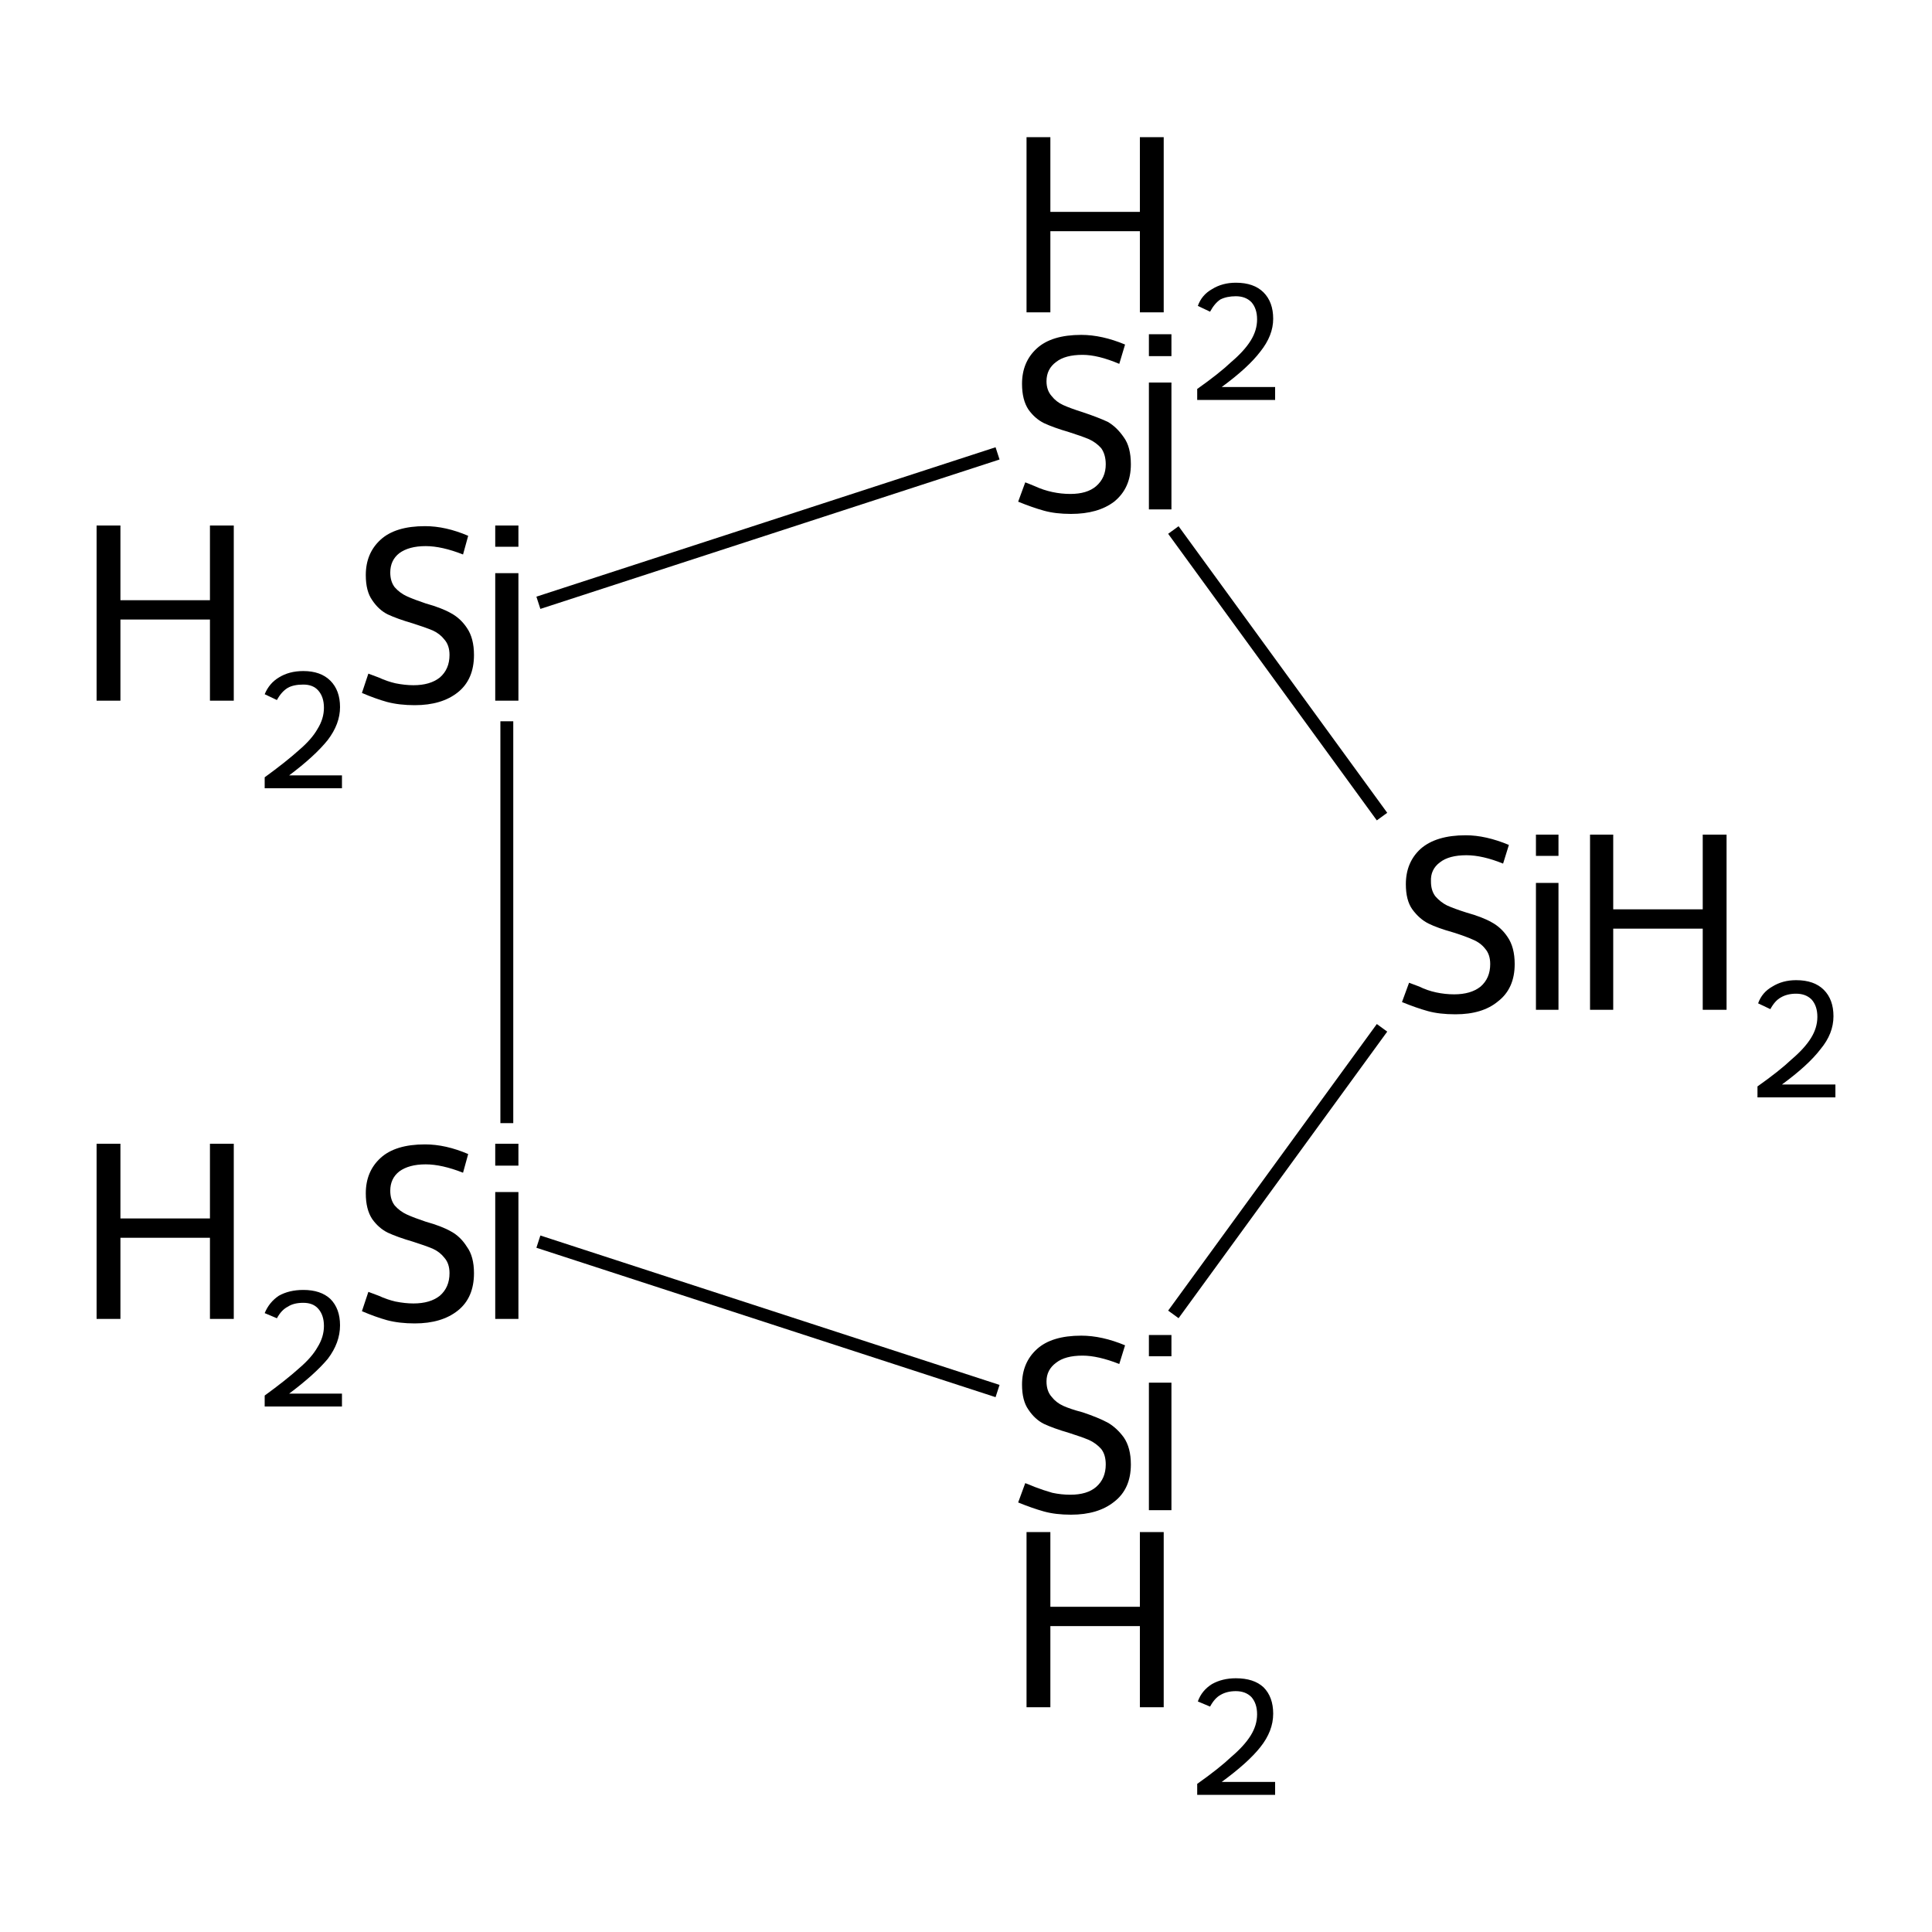 <?xml version='1.0' encoding='iso-8859-1'?>
<svg version='1.1' baseProfile='full'
              xmlns='http://www.w3.org/2000/svg'
                      xmlns:rdkit='http://www.rdkit.org/xml'
                      xmlns:xlink='http://www.w3.org/1999/xlink'
                  xml:space='preserve'
width='300px' height='300px' viewBox='0 0 300 300'>
<!-- END OF HEADER -->
<rect style='opacity:1.0;fill:#FFFFFF;stroke:none' width='300.0' height='300.0' x='0.0' y='0.0'> </rect>
<path class='bond-0 atom-0 atom-1' d='M 214.6,126.8 L 182.2,82.3' style='fill:none;fill-rule:evenodd;stroke:#000000;stroke-width:2.0px;stroke-linecap:butt;stroke-linejoin:miter;stroke-opacity:1' />
<path class='bond-1 atom-1 atom-2' d='M 154.9,70.4 L 83.6,93.6' style='fill:none;fill-rule:evenodd;stroke:#000000;stroke-width:2.0px;stroke-linecap:butt;stroke-linejoin:miter;stroke-opacity:1' />
<path class='bond-2 atom-2 atom-3' d='M 78.7,112.0 L 78.7,174.4' style='fill:none;fill-rule:evenodd;stroke:#000000;stroke-width:2.0px;stroke-linecap:butt;stroke-linejoin:miter;stroke-opacity:1' />
<path class='bond-3 atom-3 atom-4' d='M 83.6,192.8 L 154.9,216.0' style='fill:none;fill-rule:evenodd;stroke:#000000;stroke-width:2.0px;stroke-linecap:butt;stroke-linejoin:miter;stroke-opacity:1' />
<path class='bond-4 atom-4 atom-0' d='M 182.2,204.1 L 214.6,159.6' style='fill:none;fill-rule:evenodd;stroke:#000000;stroke-width:2.0px;stroke-linecap:butt;stroke-linejoin:miter;stroke-opacity:1' />
<path class='atom-0' d='M 218.8 152.6
Q 219.1 152.7, 220.4 153.2
Q 221.6 153.8, 223.0 154.1
Q 224.4 154.4, 225.8 154.4
Q 228.4 154.4, 229.9 153.2
Q 231.4 151.9, 231.4 149.7
Q 231.4 148.2, 230.6 147.3
Q 229.9 146.4, 228.7 145.9
Q 227.6 145.4, 225.7 144.8
Q 223.2 144.1, 221.8 143.4
Q 220.4 142.7, 219.3 141.2
Q 218.3 139.8, 218.3 137.3
Q 218.3 133.9, 220.6 131.8
Q 223.0 129.7, 227.6 129.7
Q 230.7 129.7, 234.3 131.2
L 233.4 134.1
Q 230.2 132.8, 227.7 132.8
Q 225.0 132.8, 223.6 133.9
Q 222.1 135.0, 222.2 136.9
Q 222.2 138.3, 222.9 139.2
Q 223.7 140.1, 224.7 140.6
Q 225.8 141.1, 227.7 141.7
Q 230.2 142.4, 231.6 143.2
Q 233.1 144.0, 234.1 145.5
Q 235.2 147.1, 235.2 149.7
Q 235.2 153.5, 232.6 155.5
Q 230.2 157.5, 226.0 157.5
Q 223.5 157.5, 221.7 157.0
Q 219.9 156.5, 217.7 155.6
L 218.8 152.6
' fill='#000000'/>
<path class='atom-0' d='M 238.5 129.6
L 242.0 129.6
L 242.0 132.9
L 238.5 132.9
L 238.5 129.6
M 238.5 137.1
L 242.0 137.1
L 242.0 156.8
L 238.5 156.8
L 238.5 137.1
' fill='#000000'/>
<path class='atom-0' d='M 246.9 129.6
L 250.5 129.6
L 250.5 141.2
L 264.4 141.2
L 264.4 129.6
L 268.1 129.6
L 268.1 156.8
L 264.4 156.8
L 264.4 144.2
L 250.5 144.2
L 250.5 156.8
L 246.9 156.8
L 246.9 129.6
' fill='#000000'/>
<path class='atom-0' d='M 273.0 155.8
Q 273.6 154.1, 275.2 153.2
Q 276.8 152.2, 278.9 152.2
Q 281.7 152.2, 283.2 153.7
Q 284.7 155.2, 284.7 157.8
Q 284.7 160.5, 282.7 162.9
Q 280.8 165.4, 276.7 168.4
L 285.0 168.4
L 285.0 170.4
L 272.9 170.4
L 272.9 168.7
Q 276.3 166.3, 278.2 164.5
Q 280.2 162.8, 281.2 161.2
Q 282.2 159.6, 282.2 157.9
Q 282.2 156.2, 281.3 155.2
Q 280.4 154.3, 278.9 154.3
Q 277.5 154.3, 276.5 154.9
Q 275.6 155.4, 274.9 156.7
L 273.0 155.8
' fill='#000000'/>
<path class='atom-1' d='M 159.2 74.9
Q 159.5 75.0, 160.7 75.5
Q 162.0 76.1, 163.4 76.4
Q 164.8 76.7, 166.2 76.7
Q 168.8 76.7, 170.2 75.5
Q 171.7 74.2, 171.7 72.1
Q 171.7 70.6, 171.0 69.6
Q 170.2 68.7, 169.1 68.2
Q 167.9 67.7, 166.0 67.1
Q 163.6 66.4, 162.1 65.7
Q 160.7 65.0, 159.7 63.6
Q 158.7 62.1, 158.7 59.6
Q 158.7 56.2, 161.0 54.1
Q 163.3 52.0, 167.9 52.0
Q 171.1 52.0, 174.7 53.5
L 173.8 56.5
Q 170.5 55.1, 168.1 55.1
Q 165.4 55.1, 164.0 56.2
Q 162.5 57.3, 162.5 59.2
Q 162.5 60.6, 163.3 61.5
Q 164.0 62.4, 165.1 62.9
Q 166.2 63.4, 168.1 64.0
Q 170.5 64.8, 172.0 65.5
Q 173.4 66.3, 174.5 67.9
Q 175.6 69.4, 175.6 72.1
Q 175.6 75.8, 173.0 77.9
Q 170.5 79.8, 166.3 79.8
Q 163.9 79.8, 162.1 79.3
Q 160.3 78.8, 158.1 77.9
L 159.2 74.9
' fill='#000000'/>
<path class='atom-1' d='M 178.4 51.9
L 181.9 51.9
L 181.9 55.3
L 178.4 55.3
L 178.4 51.9
M 178.4 59.4
L 181.9 59.4
L 181.9 79.1
L 178.4 79.1
L 178.4 59.4
' fill='#000000'/>
<path class='atom-1' d='M 159.4 21.3
L 163.1 21.3
L 163.1 32.9
L 177.0 32.9
L 177.0 21.3
L 180.7 21.3
L 180.7 48.5
L 177.0 48.5
L 177.0 35.9
L 163.1 35.9
L 163.1 48.5
L 159.4 48.5
L 159.4 21.3
' fill='#000000'/>
<path class='atom-1' d='M 186.0 47.5
Q 186.6 45.8, 188.2 44.9
Q 189.8 43.9, 191.9 43.9
Q 194.7 43.9, 196.2 45.4
Q 197.7 46.9, 197.7 49.5
Q 197.7 52.1, 195.7 54.6
Q 193.8 57.1, 189.7 60.1
L 198.0 60.1
L 198.0 62.1
L 185.9 62.1
L 185.9 60.4
Q 189.3 58.0, 191.2 56.2
Q 193.2 54.5, 194.2 52.9
Q 195.2 51.3, 195.2 49.6
Q 195.2 47.9, 194.3 46.9
Q 193.4 46.0, 191.9 46.0
Q 190.5 46.0, 189.5 46.5
Q 188.6 47.1, 187.9 48.4
L 186.0 47.5
' fill='#000000'/>
<path class='atom-2' d='M 15.0 81.6
L 18.7 81.6
L 18.7 93.2
L 32.6 93.2
L 32.6 81.6
L 36.3 81.6
L 36.3 108.8
L 32.6 108.8
L 32.6 96.2
L 18.7 96.2
L 18.7 108.8
L 15.0 108.8
L 15.0 81.6
' fill='#000000'/>
<path class='atom-2' d='M 41.1 107.8
Q 41.8 106.1, 43.3 105.2
Q 44.9 104.2, 47.1 104.2
Q 49.8 104.2, 51.3 105.7
Q 52.8 107.2, 52.8 109.8
Q 52.8 112.4, 50.9 114.9
Q 48.9 117.4, 44.9 120.4
L 53.1 120.4
L 53.1 122.4
L 41.1 122.4
L 41.1 120.7
Q 44.4 118.3, 46.4 116.5
Q 48.4 114.8, 49.3 113.2
Q 50.3 111.6, 50.3 109.9
Q 50.3 108.2, 49.4 107.2
Q 48.6 106.3, 47.1 106.3
Q 45.6 106.3, 44.7 106.8
Q 43.7 107.4, 43.0 108.7
L 41.1 107.8
' fill='#000000'/>
<path class='atom-2' d='M 57.2 104.6
Q 57.5 104.7, 58.8 105.2
Q 60.1 105.8, 61.4 106.1
Q 62.9 106.4, 64.2 106.4
Q 66.8 106.4, 68.3 105.2
Q 69.8 103.9, 69.8 101.7
Q 69.8 100.2, 69.0 99.3
Q 68.3 98.4, 67.2 97.9
Q 66.0 97.4, 64.1 96.8
Q 61.7 96.1, 60.2 95.4
Q 58.8 94.7, 57.8 93.2
Q 56.8 91.8, 56.8 89.3
Q 56.8 85.9, 59.1 83.8
Q 61.4 81.7, 66.0 81.7
Q 69.2 81.7, 72.7 83.2
L 71.9 86.1
Q 68.6 84.8, 66.1 84.8
Q 63.5 84.8, 62.0 85.9
Q 60.6 87.0, 60.6 88.9
Q 60.6 90.3, 61.3 91.2
Q 62.1 92.1, 63.2 92.6
Q 64.3 93.1, 66.1 93.7
Q 68.6 94.4, 70.0 95.2
Q 71.5 96.0, 72.5 97.5
Q 73.6 99.1, 73.6 101.7
Q 73.6 105.5, 71.1 107.5
Q 68.6 109.5, 64.4 109.5
Q 62.0 109.5, 60.1 109.0
Q 58.3 108.5, 56.2 107.6
L 57.2 104.6
' fill='#000000'/>
<path class='atom-2' d='M 76.9 81.6
L 80.5 81.6
L 80.5 84.9
L 76.9 84.9
L 76.9 81.6
M 76.9 89.0
L 80.5 89.0
L 80.5 108.8
L 76.9 108.8
L 76.9 89.0
' fill='#000000'/>
<path class='atom-3' d='M 15.0 177.6
L 18.7 177.6
L 18.7 189.2
L 32.6 189.2
L 32.6 177.6
L 36.3 177.6
L 36.3 204.8
L 32.6 204.8
L 32.6 192.2
L 18.7 192.2
L 18.7 204.8
L 15.0 204.8
L 15.0 177.6
' fill='#000000'/>
<path class='atom-3' d='M 41.1 203.9
Q 41.8 202.2, 43.3 201.2
Q 44.9 200.3, 47.1 200.3
Q 49.8 200.3, 51.3 201.7
Q 52.8 203.2, 52.8 205.8
Q 52.8 208.5, 50.9 211.0
Q 48.9 213.4, 44.9 216.4
L 53.1 216.4
L 53.1 218.4
L 41.1 218.4
L 41.1 216.7
Q 44.4 214.3, 46.4 212.5
Q 48.4 210.8, 49.3 209.2
Q 50.3 207.6, 50.3 205.9
Q 50.3 204.2, 49.4 203.2
Q 48.6 202.3, 47.1 202.3
Q 45.6 202.3, 44.7 202.9
Q 43.7 203.4, 43.0 204.7
L 41.1 203.9
' fill='#000000'/>
<path class='atom-3' d='M 57.2 200.6
Q 57.5 200.7, 58.8 201.2
Q 60.1 201.8, 61.4 202.1
Q 62.9 202.4, 64.2 202.4
Q 66.8 202.4, 68.3 201.2
Q 69.8 199.9, 69.8 197.7
Q 69.8 196.2, 69.0 195.3
Q 68.3 194.4, 67.2 193.9
Q 66.0 193.4, 64.1 192.8
Q 61.7 192.1, 60.2 191.4
Q 58.8 190.7, 57.8 189.3
Q 56.8 187.8, 56.8 185.3
Q 56.8 181.9, 59.1 179.8
Q 61.4 177.7, 66.0 177.7
Q 69.2 177.7, 72.7 179.2
L 71.9 182.1
Q 68.6 180.8, 66.1 180.8
Q 63.5 180.8, 62.0 181.9
Q 60.6 183.0, 60.6 184.9
Q 60.6 186.3, 61.3 187.2
Q 62.1 188.1, 63.2 188.6
Q 64.3 189.1, 66.1 189.7
Q 68.6 190.4, 70.0 191.2
Q 71.5 192.0, 72.5 193.6
Q 73.6 195.1, 73.6 197.7
Q 73.6 201.5, 71.1 203.5
Q 68.6 205.5, 64.4 205.5
Q 62.0 205.5, 60.1 205.0
Q 58.3 204.5, 56.2 203.6
L 57.2 200.6
' fill='#000000'/>
<path class='atom-3' d='M 76.9 177.6
L 80.5 177.6
L 80.5 181.0
L 76.9 181.0
L 76.9 177.6
M 76.9 185.1
L 80.5 185.1
L 80.5 204.8
L 76.9 204.8
L 76.9 185.1
' fill='#000000'/>
<path class='atom-4' d='M 159.2 230.3
Q 159.5 230.4, 160.7 230.9
Q 162.0 231.4, 163.4 231.8
Q 164.8 232.1, 166.2 232.1
Q 168.8 232.1, 170.2 230.9
Q 171.7 229.6, 171.7 227.4
Q 171.7 225.9, 171.0 225.0
Q 170.2 224.1, 169.1 223.6
Q 167.9 223.1, 166.0 222.5
Q 163.6 221.8, 162.1 221.1
Q 160.7 220.4, 159.7 218.9
Q 158.7 217.5, 158.7 215.0
Q 158.7 211.6, 161.0 209.5
Q 163.3 207.4, 167.9 207.4
Q 171.1 207.4, 174.7 208.9
L 173.8 211.8
Q 170.5 210.5, 168.1 210.5
Q 165.4 210.5, 164.0 211.6
Q 162.5 212.7, 162.5 214.5
Q 162.5 216.0, 163.3 216.9
Q 164.0 217.8, 165.1 218.3
Q 166.2 218.8, 168.1 219.3
Q 170.5 220.1, 172.0 220.9
Q 173.4 221.7, 174.5 223.2
Q 175.6 224.8, 175.6 227.4
Q 175.6 231.2, 173.0 233.2
Q 170.5 235.2, 166.3 235.2
Q 163.9 235.2, 162.1 234.7
Q 160.3 234.2, 158.1 233.3
L 159.2 230.3
' fill='#000000'/>
<path class='atom-4' d='M 178.4 207.3
L 181.9 207.3
L 181.9 210.6
L 178.4 210.6
L 178.4 207.3
M 178.4 214.7
L 181.9 214.7
L 181.9 234.5
L 178.4 234.5
L 178.4 214.7
' fill='#000000'/>
<path class='atom-4' d='M 159.4 237.9
L 163.1 237.9
L 163.1 249.5
L 177.0 249.5
L 177.0 237.9
L 180.7 237.9
L 180.7 265.1
L 177.0 265.1
L 177.0 252.5
L 163.1 252.5
L 163.1 265.1
L 159.4 265.1
L 159.4 237.9
' fill='#000000'/>
<path class='atom-4' d='M 186.0 264.2
Q 186.6 262.5, 188.2 261.5
Q 189.8 260.6, 191.9 260.6
Q 194.7 260.6, 196.2 262.0
Q 197.7 263.5, 197.7 266.1
Q 197.7 268.8, 195.7 271.3
Q 193.8 273.7, 189.7 276.7
L 198.0 276.7
L 198.0 278.7
L 185.9 278.7
L 185.9 277.0
Q 189.3 274.6, 191.2 272.8
Q 193.2 271.1, 194.2 269.5
Q 195.2 267.9, 195.2 266.2
Q 195.2 264.5, 194.3 263.5
Q 193.4 262.6, 191.9 262.6
Q 190.5 262.6, 189.5 263.2
Q 188.6 263.7, 187.9 265.0
L 186.0 264.2
' fill='#000000'/>
</svg>

